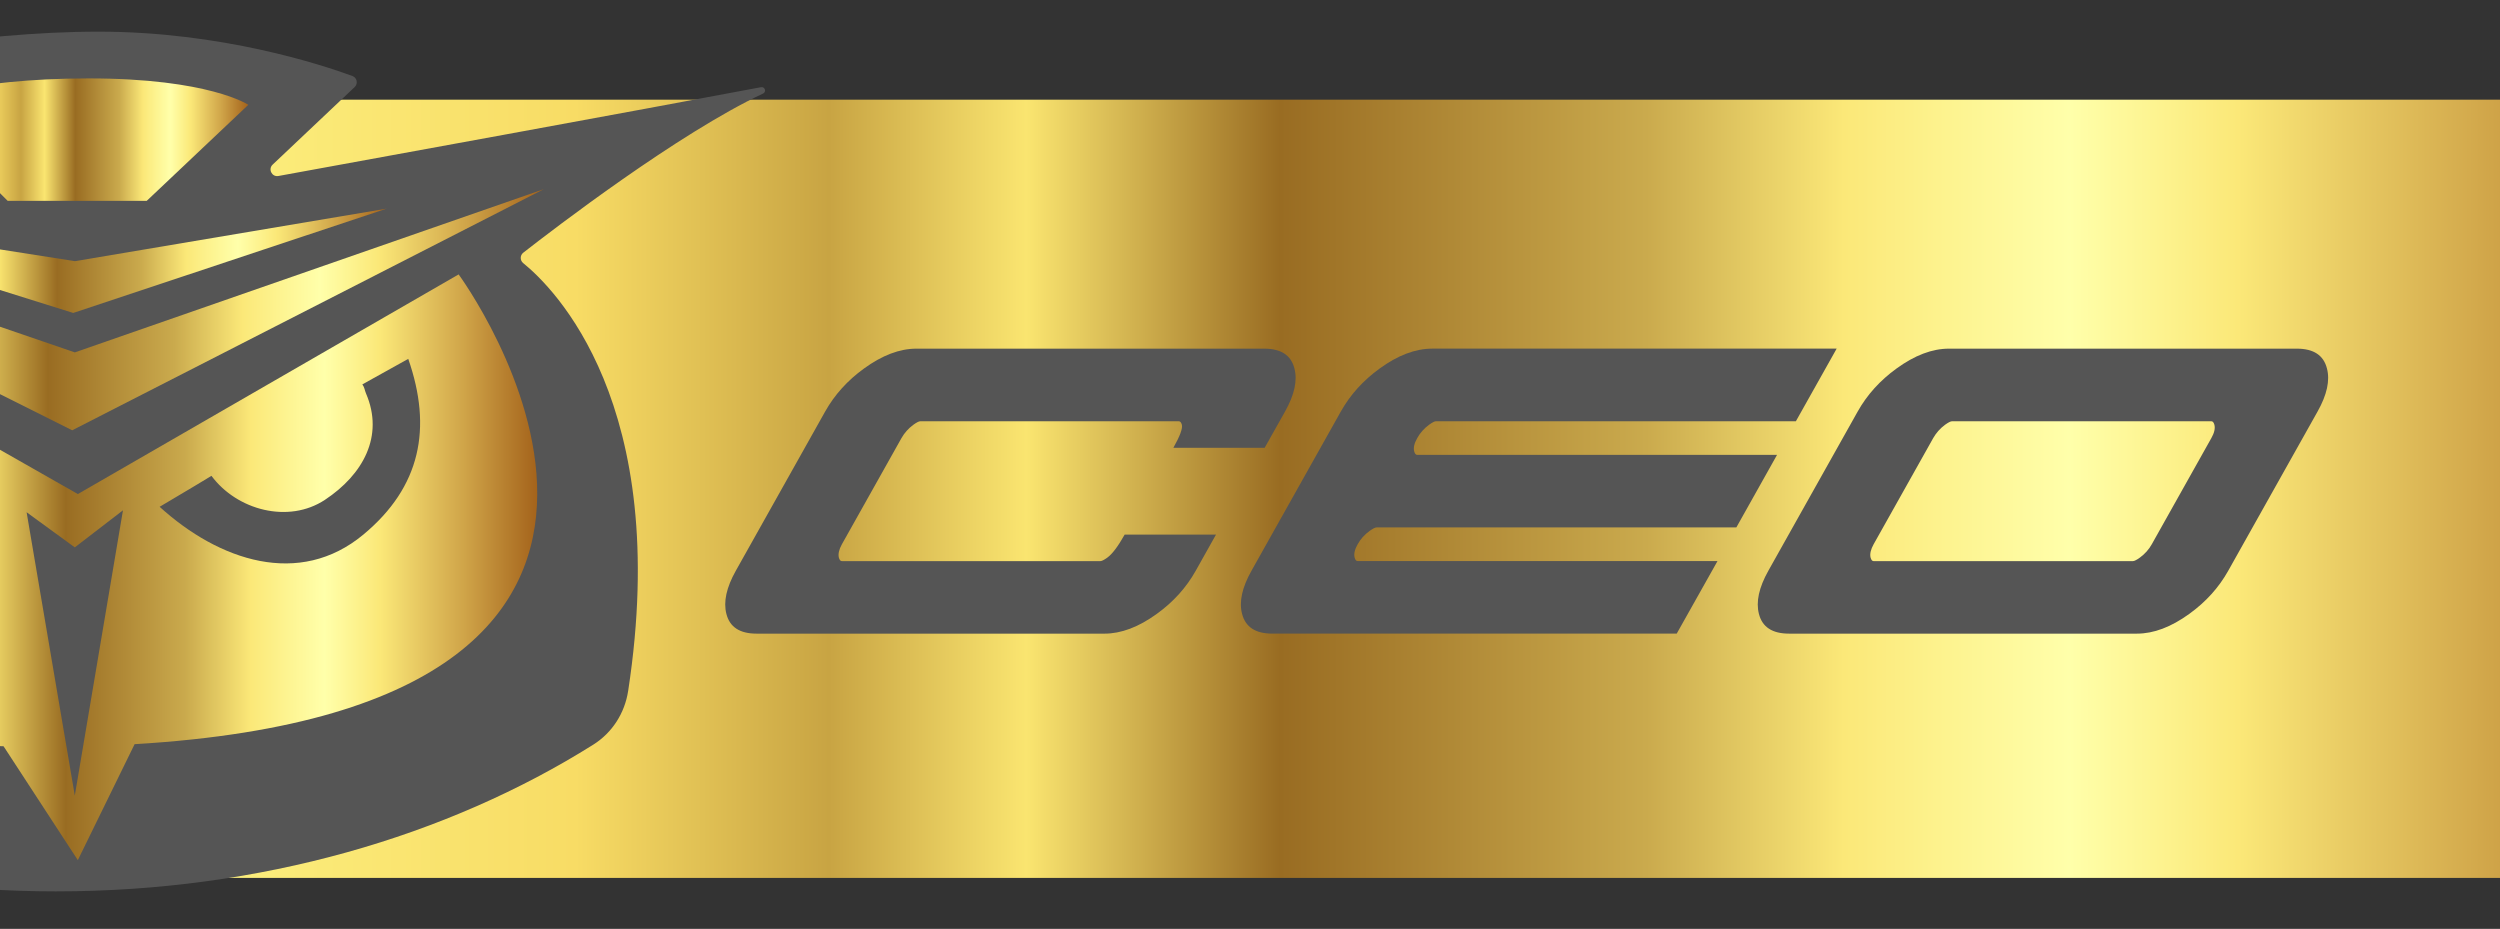 <?xml version="1.0" encoding="UTF-8"?>
<svg id="Capa_2" data-name="Capa 2" xmlns="http://www.w3.org/2000/svg" xmlns:xlink="http://www.w3.org/1999/xlink" viewBox="0 0 1418.32 526.98">
  <rect x="0" y="0" width="1418.32" height="526.98" fill="#333333" stroke="none"/>
  <defs>
    <style>
      .cls-1 {
        fill: url(#linear-gradient-2);
      }

      .cls-2 {
        fill: #555;
      }

      .cls-3 {
        fill: url(#linear-gradient-5);
      }

      .cls-4 {
        clip-path: url(#clippath);
      }

      .cls-5 {
        fill: none;
      }

      .cls-6 {
        fill: url(#linear-gradient-3);
      }

      .cls-7 {
        fill: url(#linear-gradient);
      }

      .cls-8 {
        fill: url(#linear-gradient-4);
      }
    </style>
    <clipPath id="clippath">
      <rect class="cls-5" width="1418.32" height="526.98"/>
    </clipPath>
    <linearGradient id="linear-gradient" x1="-57.21" y1="277.31" x2="1541.48" y2="277.31" gradientUnits="userSpaceOnUse">
      <stop offset="0" stop-color="#fffb90"/>
      <stop offset=".13" stop-color="#fbec7a"/>
      <stop offset=".24" stop-color="#f8dc65"/>
      <stop offset=".33" stop-color="#c8a443"/>
      <stop offset=".4" stop-color="#fae570"/>
      <stop offset=".49" stop-color="#996c22"/>
      <stop offset=".62" stop-color="#caaa4d"/>
      <stop offset=".69" stop-color="#fbe878"/>
      <stop offset=".73" stop-color="#fdf491"/>
      <stop offset=".77" stop-color="#ffa"/>
      <stop offset=".8" stop-color="#fdf491"/>
      <stop offset=".83" stop-color="#fbe878"/>
      <stop offset=".92" stop-color="#d0a549"/>
      <stop offset="1" stop-color="#a4631b"/>
    </linearGradient>
    <linearGradient id="linear-gradient-2" x1="-219.93" y1="321.83" x2="304.79" y2="321.83" xlink:href="#linear-gradient"/>
    <linearGradient id="linear-gradient-3" x1="-243.16" y1="173" x2="308.51" y2="173" xlink:href="#linear-gradient"/>
    <linearGradient id="linear-gradient-4" x1="-147.28" y1="147.96" x2="219.33" y2="147.96" xlink:href="#linear-gradient"/>
    <linearGradient id="linear-gradient-5" x1="-51.68" y1="79.22" x2="140.89" y2="79.22" xlink:href="#linear-gradient"/>
  </defs>
  <g id="Capa_1-2" data-name="Capa 1">
    <g class="cls-4">
      <g>
        <rect class="cls-7" x="-57.21" y="56.55" width="1598.69" height="441.51"/>
        <g>
          <path class="cls-2" d="m31.98,505.7c115.76,0,221.9-31.26,304.62-83.25,10.76-6.76,17.86-17.92,19.77-30.48,0-.06.02-.12.03-.17,24.9-162.8-42.49-228.7-59.57-242.53-1.89-1.53-1.88-4.41.04-5.91,17.17-13.41,87.84-67.63,136.06-90.3,2.02-.95,1.03-4-1.16-3.59-69.53,13.13-228.19,42.06-273.83,50.38-3.69.67-5.99-3.88-3.26-6.46l46.53-43.99c2.03-1.92,1.35-5.31-1.28-6.28-17.58-6.46-74.5-25.16-144.13-25.16s-149.94,15.44-173.44,20.37c-2.96.62-4.02,4.3-1.84,6.41l50.88,49.19c2.74,2.65.28,7.22-3.44,6.4-58.34-12.95-292.87-64.73-307.22-63.78-14.75.98,138.62,89.13,169.53,106.79,2.37,1.36,2.56,4.7.34,6.3-18.53,13.4-84.38,73.12-66.11,249.93.69,6.67,2.64,22.75,4.12,23.67,82.54,51.53,188.19,82.47,303.36,82.47Z"/>
          <path class="cls-1" d="m260.2,155.68l-216.04,124.61-219.01-124.61S-354.02,412.88,2.02,423.37l42.13,64.61,32.21-65.79c364.02-21.67,183.83-266.52,183.83-266.52Z"/>
          <path class="cls-2" d="m205.58,218.08c1.36,1.91,1.22,3.19,2.1,5.22,10.35,24.14-1.75,45.99-23.34,60.27-20.63,13.65-49.87,5.94-64.38-13.61-15.23,9.26,0,0-29.4,17.56,33.7,30.63,79.26,45.99,115.62,15.74,32.53-27.07,39.14-60.35,25.43-99.66l-26.03,14.47Z"/>
          <polygon class="cls-2" points="15.1 290.61 42.43 310.54 69.76 289.52 42.43 451.37 15.1 290.61"/>
          <polygon class="cls-6" points="-243.16 101.89 40.96 244.11 308.51 107.32 42.43 199.92 -243.16 101.89"/>
          <polygon class="cls-8" points="-147.28 118.37 41.52 177.54 219.33 118.37 42.5 148.17 -147.28 118.37"/>
          <path class="cls-3" d="m-51.68,57.91L4.35,113.94h78.9l57.63-54.48s-22.15-14.98-90.63-14.98-101.95,13.42-101.95,13.42Z"/>
        </g>
        <g>
          <path class="cls-2" d="m429.2,359.48c-9.52,0-15.22-3.74-17.1-11.22-1.76-6.79.01-14.94,5.33-24.42l50.7-90.36c5.34-9.52,12.69-17.65,22.05-24.42,10.32-7.5,20.22-11.26,29.71-11.26h197.38c9.51,0,15.21,3.75,17.1,11.26,1.79,6.79.01,14.93-5.33,24.42l-11.55,20.56h-51.8c3.73-6.62,5.34-10.97,4.82-13.06-.38-1.32-.93-1.98-1.67-1.98h-146.78c-.74,0-2.04.66-3.88,1.98-2.82,2.09-5.06,4.6-6.73,7.54l-33.83,60.28c-1.63,2.94-2.2,5.46-1.71,7.54.37,1.32.93,1.99,1.67,1.99h146.76c.75,0,2.04-.66,3.9-1.99,2.84-2.08,6.12-6.44,9.82-13.05h51.82l-11.53,20.56c-5.32,9.51-12.68,17.65-22.06,24.42-10.32,7.48-20.22,11.22-29.71,11.22h-197.37Z"/>
          <path class="cls-2" d="m780.9,299.23c-.74,0-2.05.67-3.94,2.02-2.82,2.03-5.06,4.55-6.73,7.54-1.66,2.94-2.24,5.46-1.71,7.54.37,1.32.92,1.99,1.67,1.99h204.19l-23.13,41.15h-229.49c-9.48,0-15.18-3.74-17.1-11.22-1.79-6.77-.01-14.91,5.33-24.42l50.7-90.36c5.32-9.49,12.66-17.63,22.06-24.42,10.32-7.5,20.23-11.26,29.75-11.26h229.49l-23.13,41.19h-204.19c-.74,0-2.04.66-3.9,1.98-2.83,2.09-5.08,4.6-6.71,7.54-1.7,2.99-2.29,5.5-1.76,7.54.37,1.35.93,2.03,1.67,2.03h204.19l-23.08,41.15h-204.19Z"/>
          <path class="cls-2" d="m1014.98,359.48c-9.52,0-15.22-3.74-17.1-11.22-1.76-6.79.01-14.94,5.33-24.42l50.7-90.36c5.34-9.52,12.69-17.65,22.05-24.42,10.32-7.5,20.22-11.26,29.71-11.26h197.38c9.51,0,15.21,3.75,17.1,11.26,1.79,6.79.01,14.93-5.33,24.42l-50.7,90.36c-5.32,9.51-12.68,17.65-22.06,24.42-10.32,7.48-20.22,11.22-29.71,11.22h-197.37Zm195.14-41.15c.75,0,2.04-.66,3.9-1.99,2.84-2.08,5.08-4.59,6.73-7.54l33.82-60.28c1.67-2.94,2.25-5.46,1.72-7.54-.38-1.32-.93-1.98-1.67-1.98h-147.24c-.74,0-2.04.66-3.9,1.98-2.8,2.09-5.04,4.6-6.71,7.54l-33.83,60.28c-1.63,2.94-2.21,5.46-1.71,7.54.37,1.32.92,1.99,1.67,1.99h147.22Z"/>
        </g>
      </g>
    </g>
  </g>
</svg>